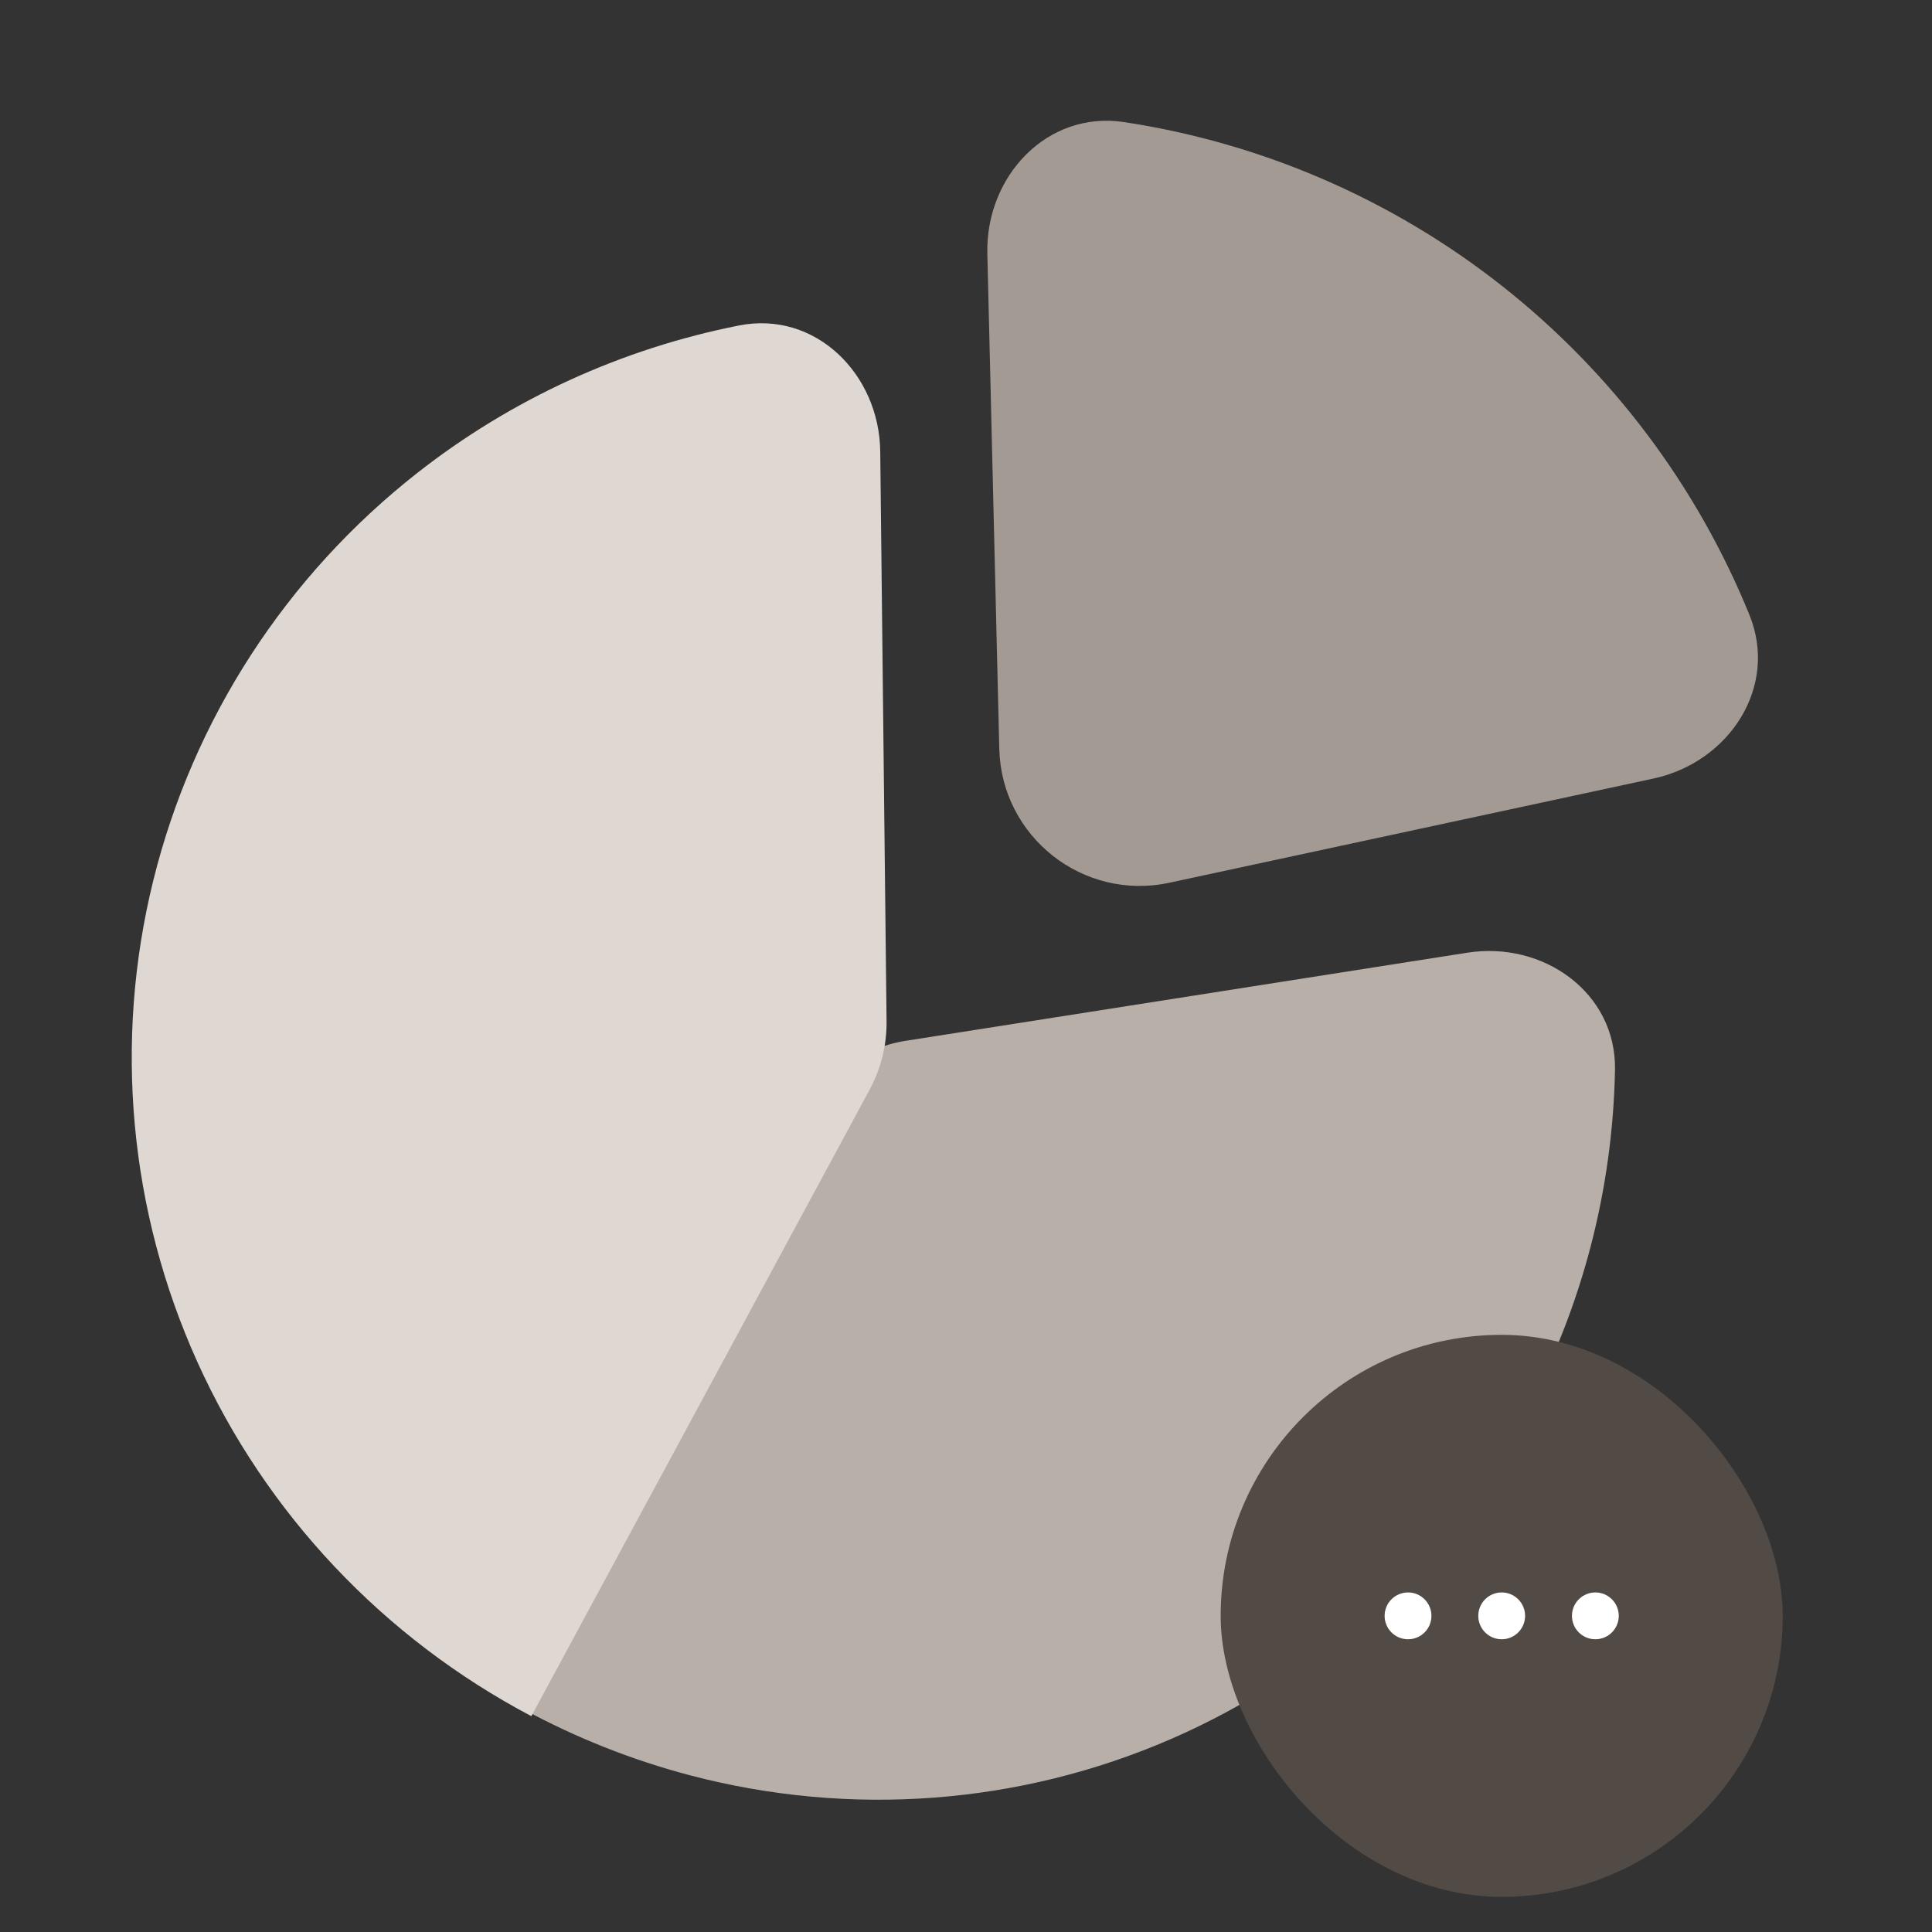 <svg width="110" height="110" viewBox="0 0 110 110" fill="none" xmlns="http://www.w3.org/2000/svg">
<rect x="0" y="0" width="110" height="110" fill="#333333" stroke="none"/>
<g clip-path="url(#clip0_2389_22533)">
<path d="M83.537 54.243C87.877 53.562 92.035 56.525 91.951 60.918C91.82 67.702 90.097 74.379 86.874 80.38C82.402 88.709 75.296 95.263 66.677 99.01C58.058 102.756 48.416 103.483 39.271 101.074C32.683 99.338 26.622 96.046 21.569 91.517C18.296 88.583 18.963 83.519 22.423 80.808L47.882 60.864C48.956 60.023 50.227 59.47 51.575 59.258L83.537 54.243Z" fill="#B8AFA8"/>
<path d="M30.253 97.711C21.829 93.267 15.142 86.178 11.245 77.562C7.348 68.946 6.463 59.292 8.729 50.124C10.995 40.956 16.284 32.794 23.762 26.925C29.138 22.706 35.426 19.844 42.084 18.53C46.418 17.675 50.068 21.291 50.117 25.708L50.477 58.144C50.492 59.501 50.162 60.84 49.517 62.034L30.253 97.711Z" fill="#DFD8D2"/>
<path d="M56.215 14.445C56.109 10.028 59.628 6.289 63.997 6.951C71.81 8.135 79.232 11.325 85.51 16.272C91.788 21.218 96.627 27.689 99.605 35.008C101.271 39.101 98.459 43.397 94.14 44.327L66.576 50.26C61.671 51.315 57.016 47.648 56.895 42.632L56.215 14.445Z" fill="#A39A93"/>
<rect x="69.5" y="76" width="32" height="32" rx="16" fill="#524A44"/>
<circle cx="80.167" cy="92" r="1.333" fill="white"/>
<circle cx="85.5" cy="92" r="1.333" fill="white"/>
<ellipse cx="90.833" cy="92" rx="1.333" ry="1.333" fill="white"/>
</g>
<defs>
<clipPath id="clip0_2389_22533">
<rect width="110" height="110" fill="white"/>
</clipPath>
</defs>
</svg>
